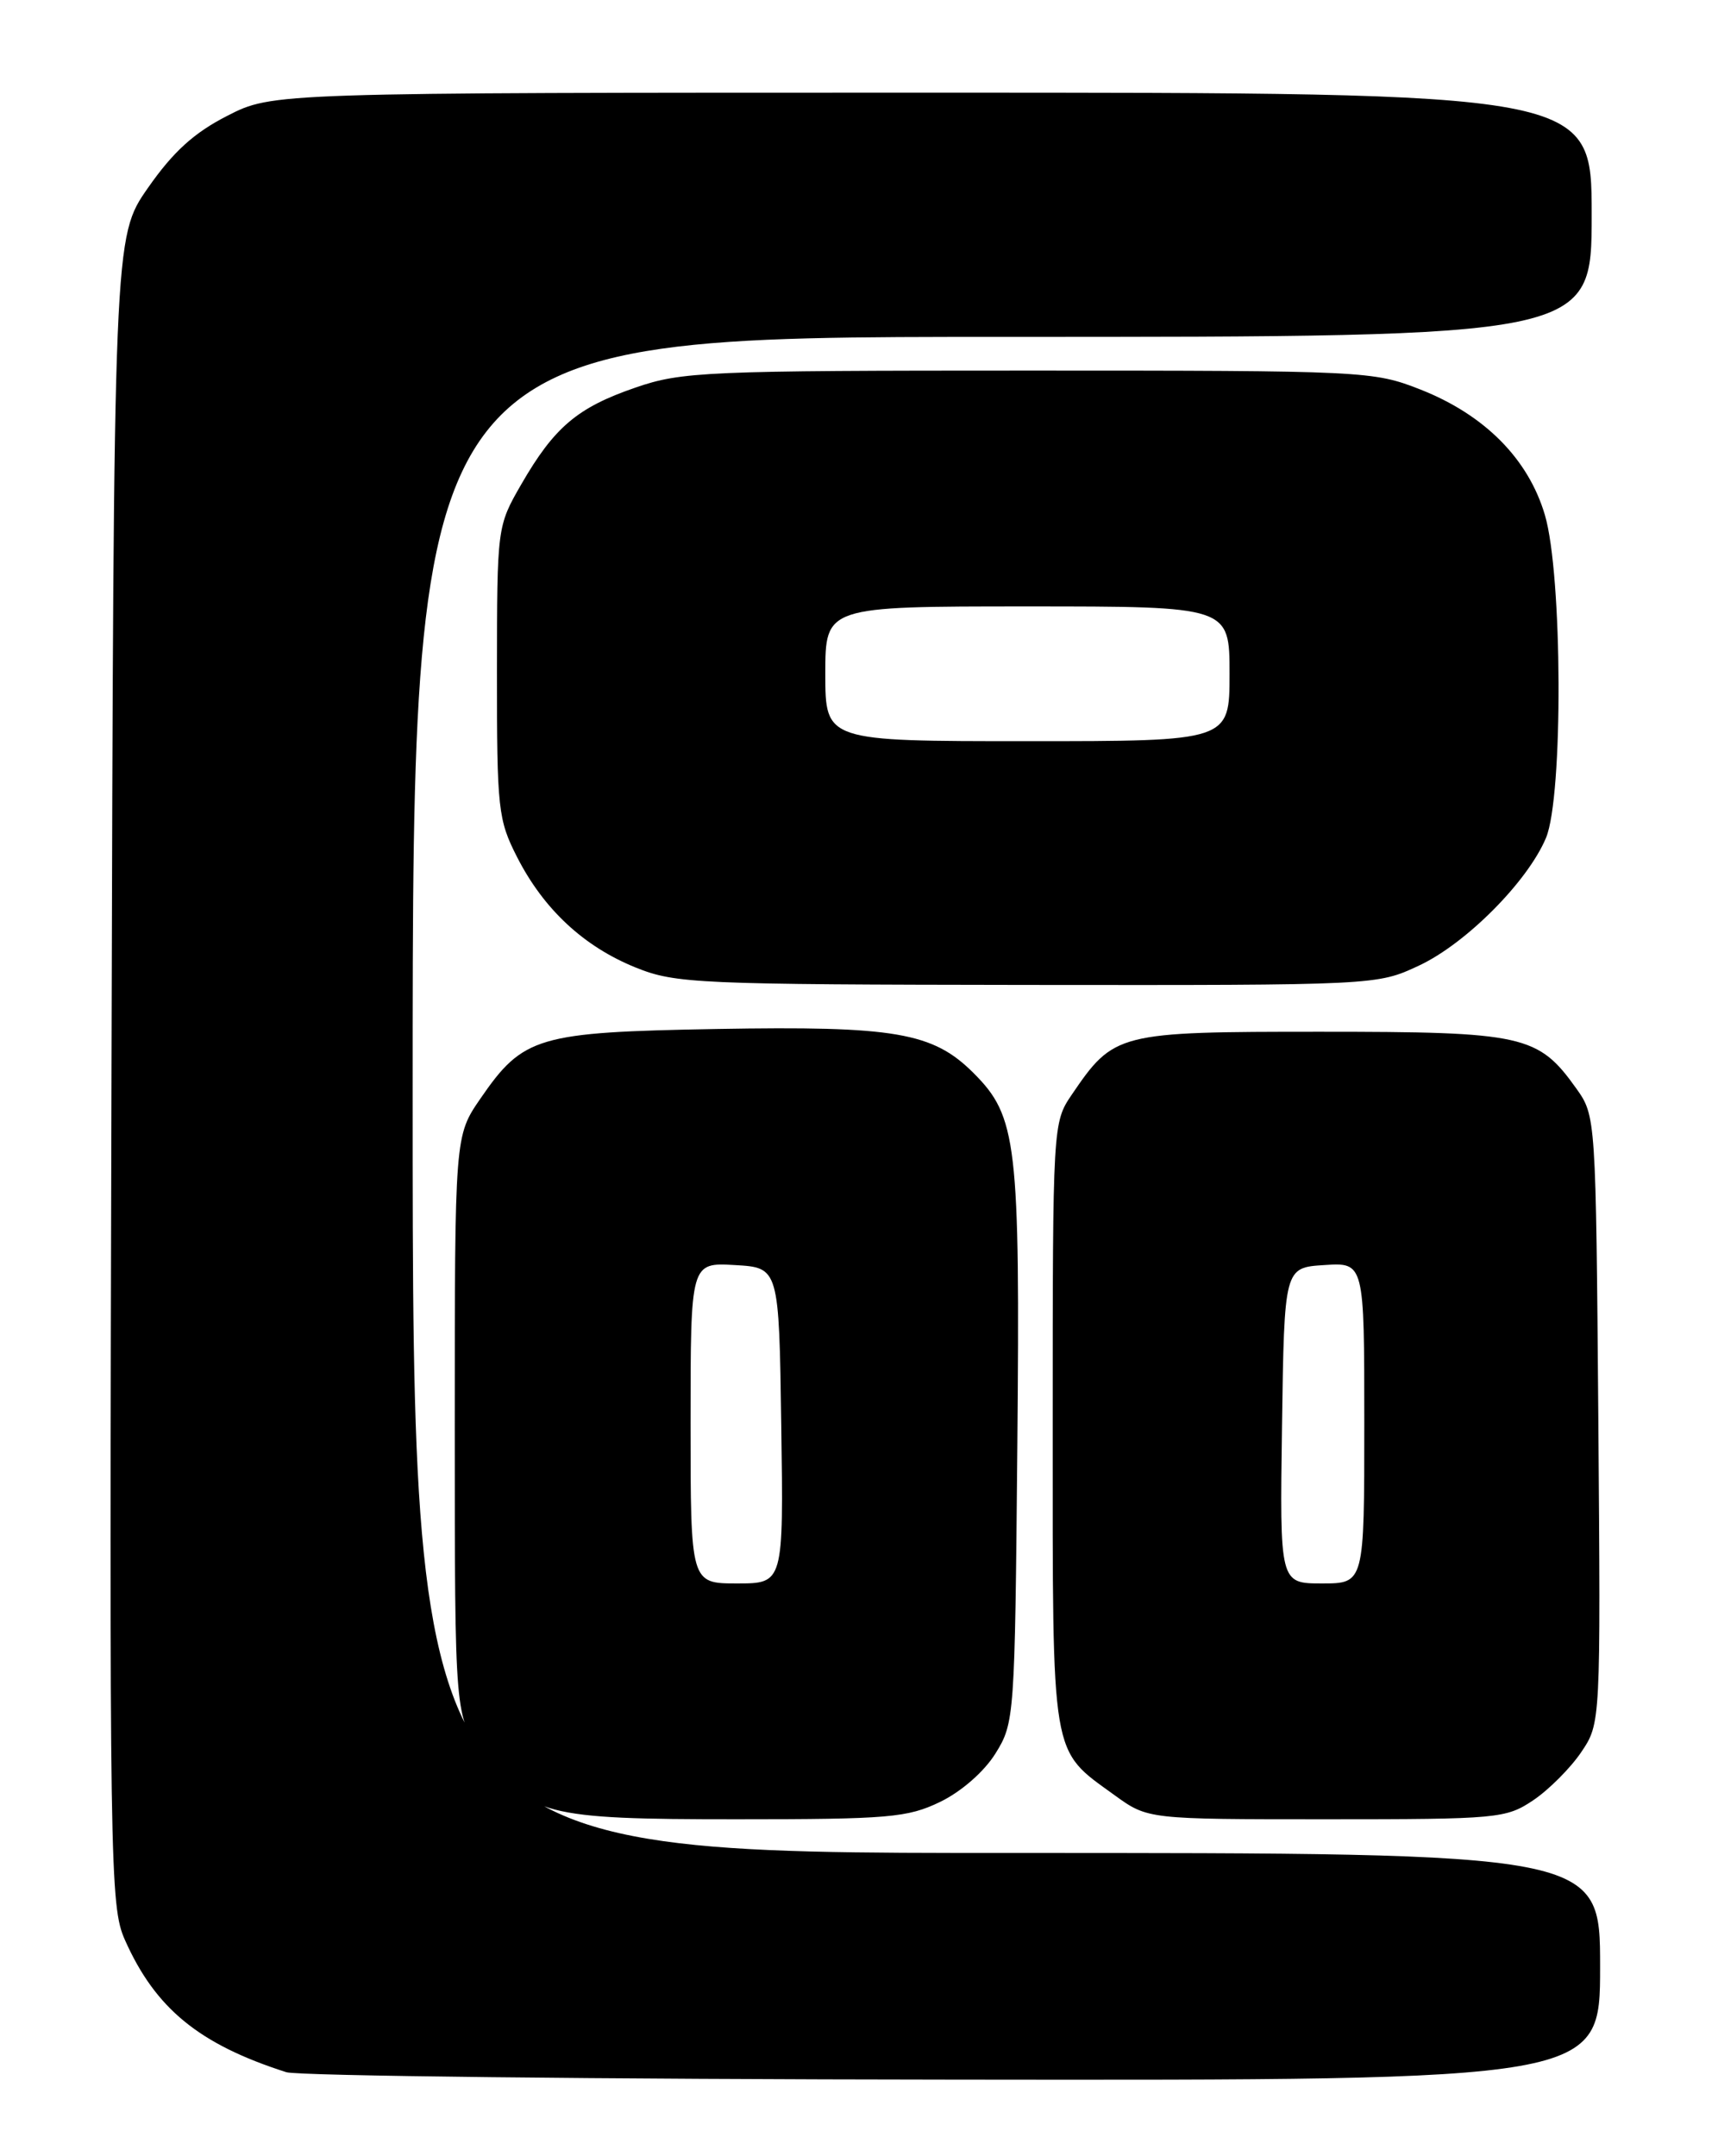 <?xml version="1.0" encoding="UTF-8" standalone="no"?>
<!DOCTYPE svg PUBLIC "-//W3C//DTD SVG 1.1//EN" "http://www.w3.org/Graphics/SVG/1.1/DTD/svg11.dtd" >
<svg xmlns="http://www.w3.org/2000/svg" xmlns:xlink="http://www.w3.org/1999/xlink" version="1.1" viewBox="0 0 204 256">
 <g >
 <path fill="currentColor"
d=" M 190.00 233.50 C 190.00 220.00 190.00 220.00 119.50 220.00 C 49.00 220.00 49.00 220.00 49.00 130.00 C 49.00 40.00 49.00 40.00 119.00 40.00 C 189.00 40.00 189.00 40.00 189.00 25.50 C 189.00 11.00 189.00 11.00 110.68 11.00 C 32.36 11.00 32.36 11.00 26.99 13.75 C 23.03 15.77 20.55 18.03 17.56 22.32 C 13.50 28.14 13.50 28.14 13.24 127.14 C 12.98 221.74 13.05 226.33 14.83 230.32 C 18.45 238.47 23.63 242.71 34.00 246.03 C 35.38 246.47 71.04 246.87 113.25 246.91 C 190.00 247.00 190.00 247.00 190.00 233.50 Z  M 111.65 213.93 C 114.16 212.71 116.87 210.34 118.21 208.18 C 120.46 204.57 120.51 203.87 120.80 171.79 C 121.13 135.66 120.77 132.57 115.60 127.40 C 110.77 122.57 106.28 121.80 85.11 122.17 C 63.83 122.55 62.13 123.05 57.05 130.43 C 54.00 134.86 54.00 134.86 54.00 169.35 C 54.00 203.84 54.00 203.84 57.28 208.17 C 62.85 215.54 64.63 216.00 87.43 216.00 C 105.55 216.00 107.76 215.81 111.65 213.93 Z  M 182.08 213.73 C 183.93 212.48 186.49 209.91 187.76 208.03 C 190.07 204.60 190.07 204.60 189.79 168.55 C 189.50 132.62 189.49 132.49 187.17 129.23 C 182.64 122.88 180.92 122.50 156.82 122.50 C 132.68 122.50 132.28 122.60 127.25 129.99 C 125.02 133.27 125.00 133.61 125.00 169.18 C 125.00 209.33 124.71 207.60 132.36 213.15 C 136.30 216.00 136.30 216.00 157.50 216.00 C 177.90 216.00 178.83 215.91 182.08 213.73 Z  M 168.50 114.64 C 174.08 112.03 181.41 104.66 183.58 99.47 C 185.63 94.55 185.54 68.20 183.44 61.13 C 181.47 54.47 176.28 49.25 168.67 46.25 C 163.07 44.05 162.11 44.00 122.13 44.00 C 83.81 44.00 80.95 44.12 75.45 46.02 C 68.56 48.39 65.82 50.71 61.90 57.50 C 59.03 62.48 59.02 62.56 59.01 79.78 C 59.00 96.09 59.14 97.33 61.41 101.78 C 64.57 107.97 69.33 112.39 75.50 114.88 C 80.22 116.78 82.79 116.89 122.00 116.94 C 163.46 116.98 163.51 116.98 168.50 114.64 Z  M 82.00 168.95 C 82.00 149.90 82.00 149.90 87.25 150.20 C 92.50 150.50 92.50 150.50 92.77 169.25 C 93.04 188.00 93.04 188.00 87.52 188.00 C 82.00 188.00 82.00 188.00 82.00 168.95 Z  M 152.23 169.25 C 152.50 150.50 152.50 150.50 157.25 150.20 C 162.00 149.89 162.00 149.89 162.00 168.95 C 162.00 188.00 162.00 188.00 156.98 188.00 C 151.96 188.00 151.96 188.00 152.23 169.25 Z  M 98.00 80.00 C 98.00 72.00 98.00 72.00 122.00 72.00 C 146.00 72.00 146.00 72.00 146.00 80.00 C 146.00 88.00 146.00 88.00 122.00 88.00 C 98.00 88.00 98.00 88.00 98.00 80.00 Z "/>
</g>
</svg>